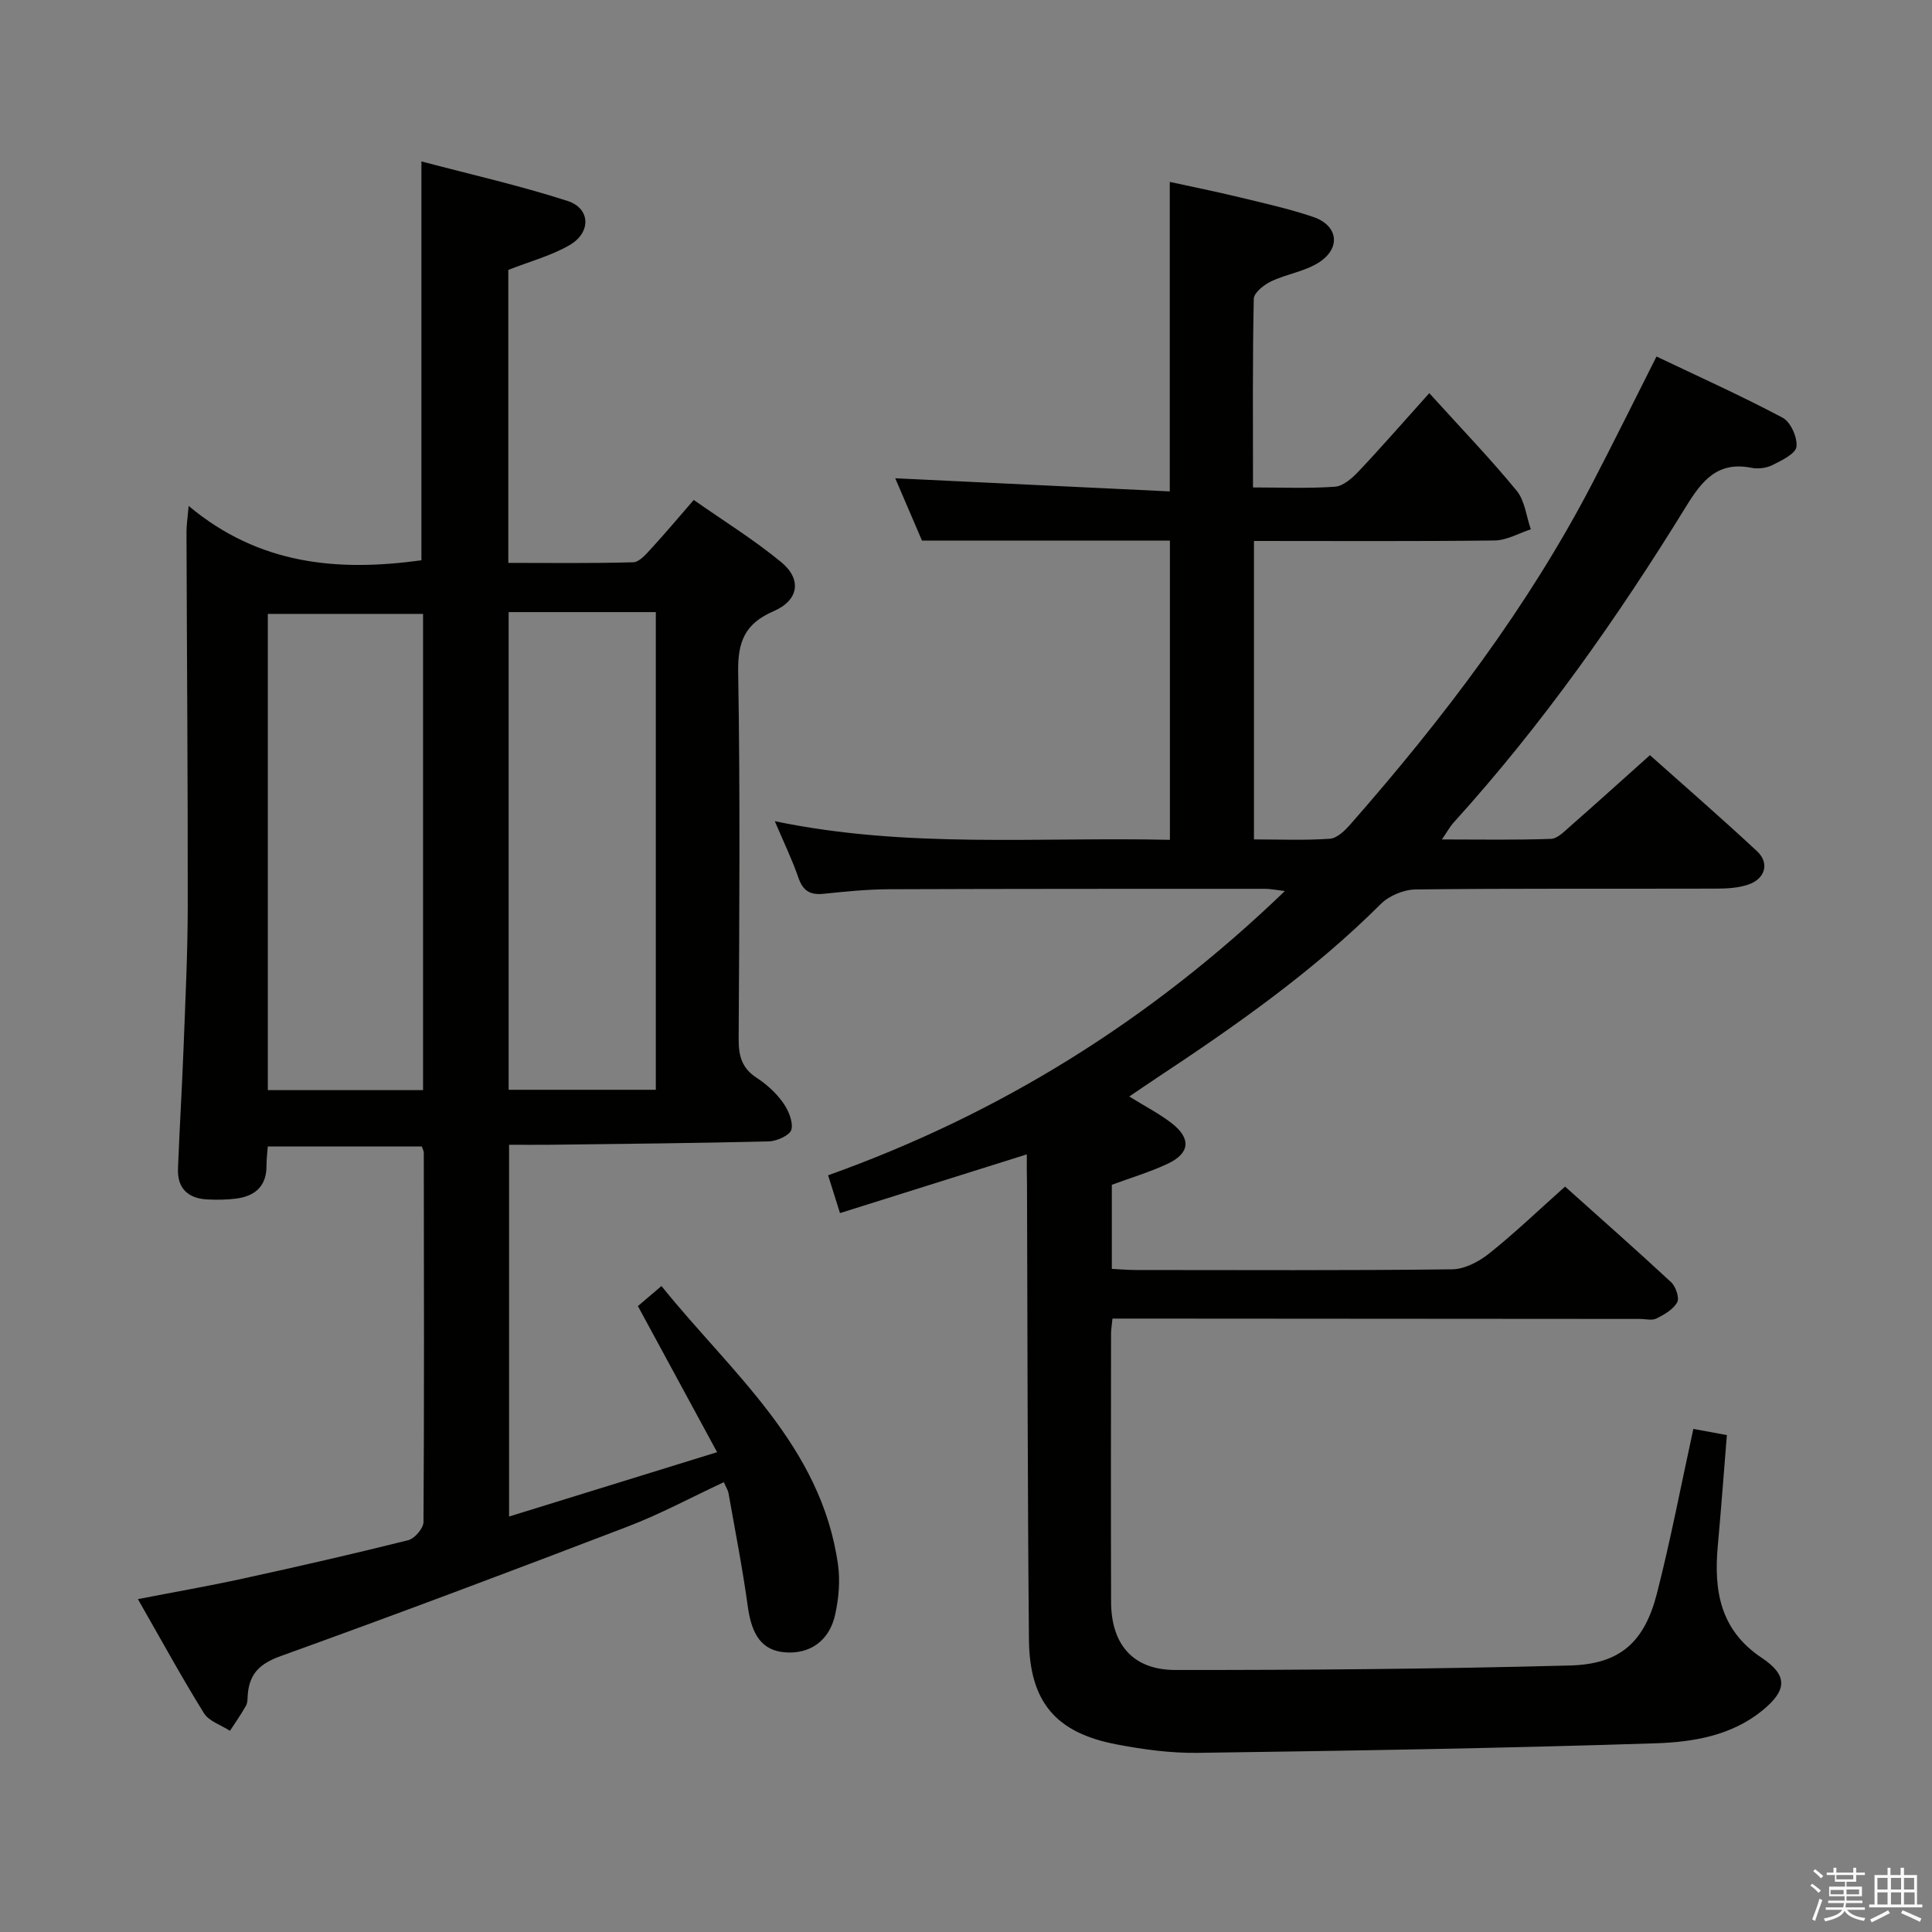 <svg enable-background="new 0 0 400 400" viewBox="0 0 400 400" xmlns="http://www.w3.org/2000/svg"><rect x="0" y="0" width="400" height="400" fill="#808080" stroke="none"/><path d="m374.8 390.4.4-.4c.7.5 1.3 1 1.8 1.4l-.5.5c-.5-.6-1.1-1.1-1.7-1.5zm1 7.3-.6-.3c.5-1.4 1.1-2.8 1.5-4.3.2.1.4.2.6.3-.5 1.3-1 2.8-1.5 4.3zm-.4-10.3.4-.4c.4.3 1 .8 1.7 1.4l-.5.5c-.4-.5-1-1-1.6-1.5zm2.5.3h1.7v-1h.6v1h3.5v-1h.6v1h1.8v.5h-1.8v1.4h-2v1h3.2v2h-3.2v.9h3.3v.5h-3.4c0 .3-.1.6-.1.9h4v.5h-3.7c.7.9 1.9 1.5 3.8 1.7-.1.2-.2.4-.3.6-2.1-.4-3.5-1.1-4-2.1-.4 1-1.8 1.7-4 2.2-.1-.2-.2-.4-.3-.6 2.1-.4 3.4-1 3.8-1.8h-3.4v-.5h3.6c.1-.3.1-.6.2-.9h-3.3v-.5h3.4c0-.3 0-.6 0-.9h-3.2v-2h3.3v-1h-2.1v-1.4h-1.7v-.5zm1.1 3.5v1h2.7c0-.3 0-.4 0-.4 0-.1 0-.2 0-.2 0-.1 0-.2 0-.3h-2.7zm1.2-3v.9h3.5v-.9zm4.7 3h-2.6v.6.4h2.6z" fill="#fafafb"/><path d="m393.6 386.7h.6v1.5h2.7v6.1h1.1v.6h-11v-.6h1.1v-6.1h2.7v-1.5h.6v1.5h2.1v-1.5zm-2.7 8.8.4.6c-1.2.6-2.5 1.3-3.8 1.9-.1-.2-.2-.4-.3-.6 1.2-.6 2.5-1.2 3.7-1.9zm-2.2-6.7v2.4h2.1v-2.4zm0 3v2.5h2.1v-2.5zm2.8-3v2.4h2.1v-2.4zm0 3v2.5h2.1v-2.5zm6 6.1c-1.4-.7-2.7-1.3-3.9-1.8l.3-.6c1.5.6 2.7 1.2 3.9 1.7zm-1.2-9.1h-2.1v2.4h2.1zm-2.1 3v2.5h2.2v-2.5z" fill="#fafafb"/><g fill="#010100"><path d="m212.59 239c-13.34 4.2-25.77 8.1-38.68 12.16-.94-3-1.62-5.16-2.46-7.83 35.6-12.72 66.8-32.11 94.57-58.85-2-.24-3.05-.46-4.09-.46-25.99 0-51.99-.01-77.98.09-4.48.02-8.97.48-13.43.94-2.76.29-4.27-.59-5.21-3.31-1.29-3.74-3.03-7.33-4.9-11.72 27.4 5.71 54.47 3.23 81.81 3.86 0-21.04 0-41.59 0-61.95-17.17 0-34.05 0-51.33 0-1.76-4.1-3.78-8.81-5.54-12.91 18.75.9 37.57 1.8 56.84 2.72 0-21.81 0-42.53 0-64.08 4.8 1.05 9.57 2.01 14.29 3.15 5.16 1.25 10.37 2.4 15.39 4.1 5.1 1.73 5.83 6.33 1.34 9.33-2.93 1.95-6.78 2.46-10.03 4.01-1.49.71-3.57 2.35-3.6 3.61-.27 12.79-.16 25.59-.16 39.06 5.78 0 11.39.24 16.96-.15 1.69-.12 3.53-1.73 4.83-3.1 4.57-4.82 8.92-9.83 14.71-16.27 6.83 7.54 12.72 13.65 18.09 20.2 1.7 2.07 1.99 5.29 2.93 7.99-2.5.81-4.99 2.28-7.49 2.31-16.45.2-32.92.1-49.83.1v61.79c5.22 0 10.5.23 15.74-.14 1.5-.11 3.13-1.73 4.27-3.03 19.14-21.82 36.66-44.8 50.1-70.66 4.44-8.54 8.7-17.17 13.23-26.15 8.57 4.09 17.49 8.1 26.11 12.67 1.66.88 3.09 4.08 2.87 6-.17 1.46-3.03 2.83-4.91 3.78-1.26.64-3 .88-4.39.6-7.03-1.42-10.28 2.67-13.56 8.01-14.25 23.13-29.86 45.29-48.15 65.46-.72.8-1.24 1.78-2.4 3.47 8.08 0 15.33.14 22.57-.12 1.37-.05 2.79-1.55 3.99-2.6 5.37-4.71 10.67-9.51 16.51-14.73 6.66 5.94 14.53 12.77 22.16 19.87 2.66 2.47 1.72 5.74-1.82 6.93-1.99.67-4.24.82-6.37.83-20.83.06-41.66-.07-62.49.17-2.45.03-5.49 1.3-7.22 3.03-14 13.97-30.08 25.22-46.48 36.07-1.76 1.16-3.5 2.36-5.58 3.77 3.3 2.05 6.25 3.56 8.81 5.55 4.02 3.13 3.76 6.18-.79 8.34-3.71 1.76-7.7 2.93-11.63 4.39v17.41c1.75.08 3.36.23 4.96.23 21.83.01 43.66.12 65.49-.14 2.6-.03 5.56-1.59 7.69-3.29 5.31-4.24 10.23-8.96 15.7-13.84 6.68 5.99 14.41 12.79 21.95 19.79.97.9 1.77 3.25 1.27 4.16-.82 1.48-2.67 2.55-4.3 3.36-.93.47-2.29.09-3.46.09-34.49-.02-68.99-.04-103.48-.07-1.8 0-3.61 0-5.69 0-.12 1.3-.29 2.24-.29 3.19-.02 18.5-.05 36.99.01 55.49.03 8.75 4.5 14.06 13.27 14.07 27.26.02 54.52-.21 81.76-.93 10.37-.27 15.4-4.85 17.98-14.91 2.83-11.06 4.97-22.3 7.54-34.07 2.24.41 4.41.81 6.94 1.28-.63 7.8-1.19 15.37-1.88 22.93-.84 9.26.46 17.43 9.09 23.18 5.46 3.64 5.28 6.73.1 10.94-6.38 5.19-14.34 6.51-22.02 6.76-31.6 1.03-63.23 1.54-94.84 1.98-5.6.08-11.28-.7-16.8-1.75-12.6-2.4-18.03-8.78-18.15-21.74-.29-31.32-.29-62.65-.4-93.97-.05-1.97-.04-3.93-.04-6.45z"/><path d="m39.06 104.75c14.61 12.23 30.94 13.63 48.19 11.25 0-27.09 0-54.29 0-82.58 10.04 2.66 20.3 4.97 30.27 8.19 4.75 1.54 4.9 6.52.42 9.13-3.81 2.21-8.23 3.38-12.7 5.14v60.66c8.66 0 17.27.12 25.87-.13 1.29-.04 2.69-1.71 3.76-2.88 2.81-3.05 5.48-6.24 8.76-10.02 6.09 4.27 12.42 8.19 18.12 12.88 4.3 3.55 3.64 7.9-1.58 10.15-5.93 2.56-7.45 6.29-7.34 12.61.43 25.32.24 50.65.1 75.98-.02 3.46.65 6.01 3.7 8 2.06 1.34 4.01 3.11 5.44 5.1 1.13 1.57 2.16 3.93 1.79 5.62-.25 1.14-2.99 2.42-4.65 2.46-15.14.38-30.29.51-45.43.7-2.66.03-5.32 0-8.38 0v76.97c14.17-4.38 28.12-8.7 43.07-13.32-5.66-10.44-10.86-20.04-16.4-30.25 1.11-.95 2.7-2.29 4.88-4.15 14.46 17.98 33.07 32.97 36.55 57.68.47 3.35.15 6.98-.58 10.31-1.2 5.51-5.3 8.29-10.49 7.84-4.61-.4-6.79-3.51-7.6-9.43-1.08-7.88-2.62-15.69-4-23.52-.11-.61-.49-1.18-.97-2.27-6.73 3.14-13.14 6.6-19.88 9.18-23.88 9.15-47.82 18.16-71.88 26.83-4.22 1.52-6.39 3.55-6.79 7.79-.08.83 0 1.77-.37 2.45-1 1.8-2.2 3.49-3.33 5.23-1.83-1.2-4.34-1.97-5.39-3.66-4.64-7.47-8.86-15.21-13.67-23.61 7.52-1.46 14.59-2.69 21.6-4.22 11.49-2.51 22.96-5.12 34.37-7.98 1.33-.33 3.15-2.46 3.16-3.76.16-25.49.09-50.99.06-76.48 0-.31-.18-.61-.4-1.27-10.44 0-21 0-31.9 0-.09 1.32-.27 2.6-.26 3.88.05 4.3-2.33 6.4-6.31 6.91-1.97.25-3.99.27-5.98.17-3.96-.21-6.2-2.3-6.04-6.37.32-8.31.83-16.61 1.15-24.91.37-9.81.86-19.62.87-29.43.03-25.82-.18-51.65-.26-77.47-.01-1.3.2-2.56.45-5.4zm48.53 22.35c-11.12 0-21.71 0-32.14 0v98.6h32.14c0-33.04 0-65.77 0-98.6zm48.19-.37c-10.28 0-20.35 0-30.47 0v98.9h30.47c0-33.12 0-65.87 0-98.9z"/></g></svg>